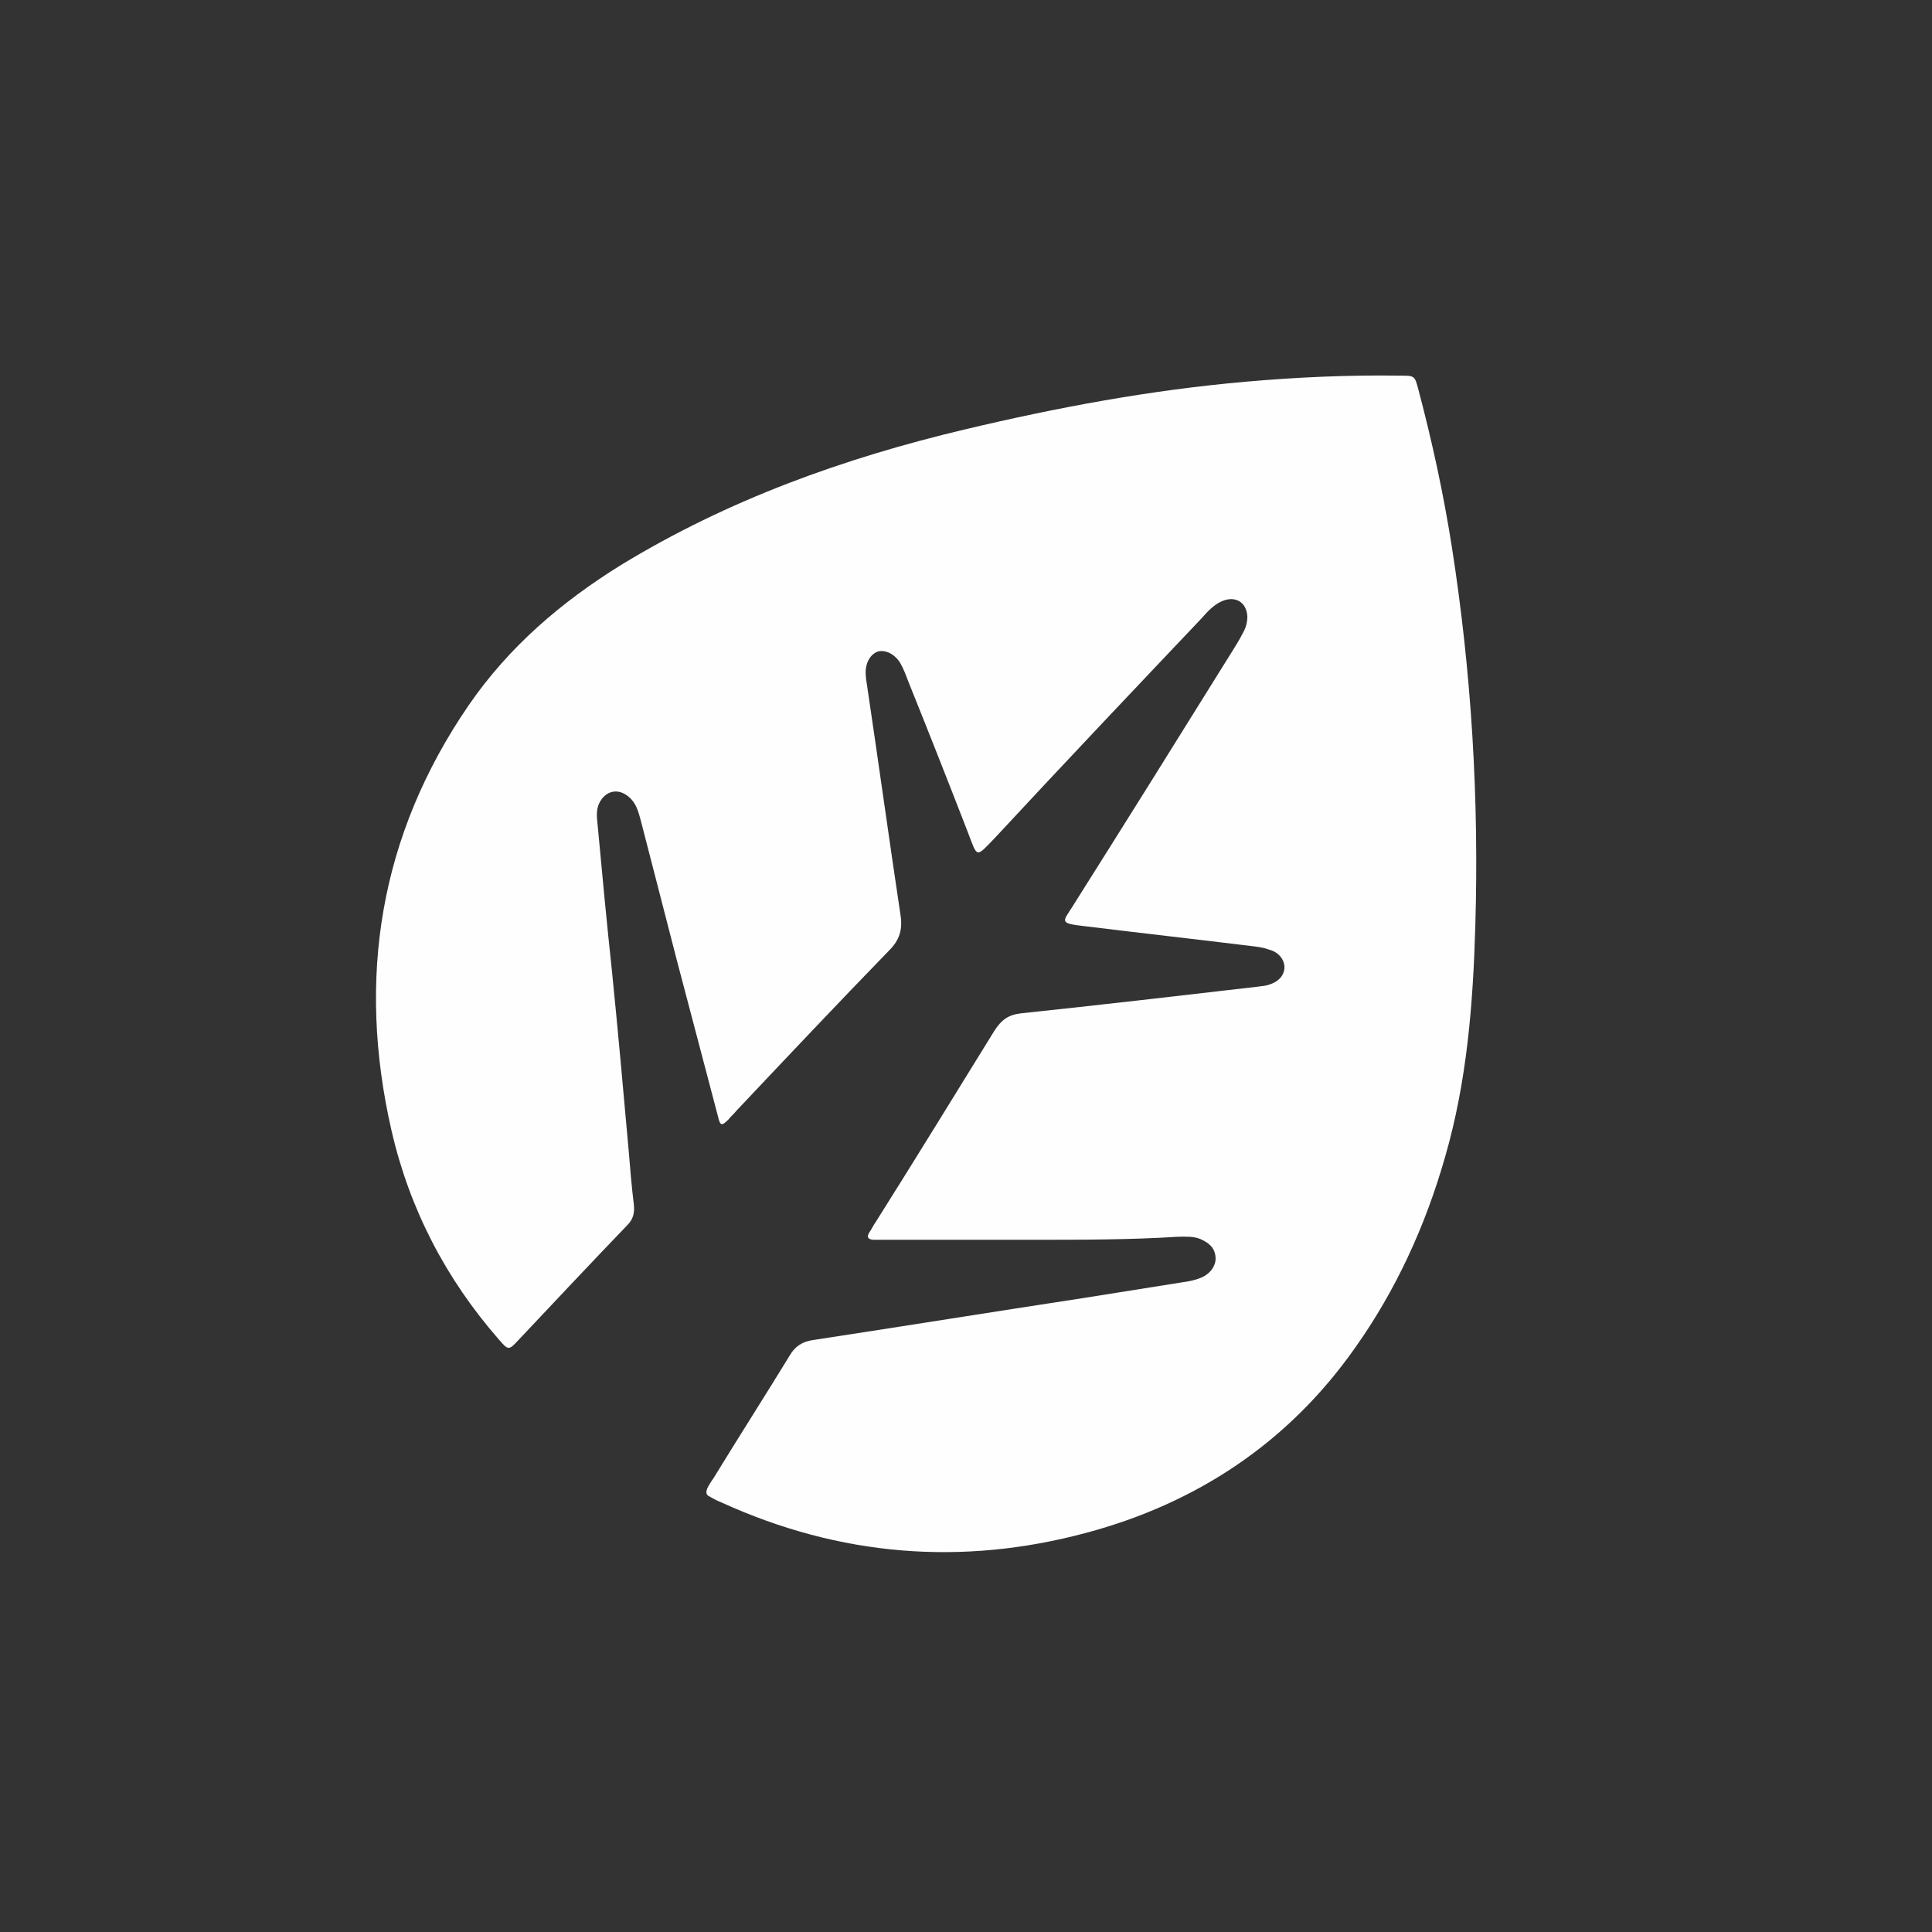 <?xml version="1.0" encoding="utf-8"?>
<!-- Generator: Adobe Illustrator 24.1.3, SVG Export Plug-In . SVG Version: 6.00 Build 0)  -->
<svg version="1.1" id="Capa_1" xmlns="http://www.w3.org/2000/svg" xmlns:xlink="http://www.w3.org/1999/xlink" x="0px" y="0px"
	 viewBox="0 0 255.1 255.1" style="enable-background:new 0 0 255.1 255.1;" xml:space="preserve">
<rect x="0" y="0" width="255.1" height="255.1" fill="#333333" stroke="none"/>
<style type="text/css">
	.st0{fill:#FEFEFE;}
</style>
<path class="st0" d="M136.3,163.7c-6.3,0-12.6,0-19,0c-0.6,0-1.2,0-1.8,0c-0.7,0-1.2-0.2-0.7-1c0.3-0.4,0.5-0.9,0.8-1.3
	c5.3-8.4,10.5-16.9,15.7-25.3c0.9-1.4,1.8-2.1,3.5-2.3c10.4-1.1,20.8-2.3,31.1-3.5c0.6-0.1,1.2-0.1,1.7-0.3c1.3-0.4,2-1.3,2-2.3
	c0-1-0.8-2-2-2.3c-0.8-0.3-1.6-0.4-2.5-0.5c-7.3-0.9-14.5-1.7-21.8-2.6c-3.7-0.4-2.9-0.6-1.5-2.9c7-11.1,14-22.3,20.9-33.4
	c0.5-0.8,1-1.6,1.4-2.4c0.4-0.7,0.6-1.4,0.6-2.2c-0.1-1.9-1.6-2.8-3.4-2c-1.1,0.5-1.9,1.4-2.7,2.3c-9.1,9.6-18.2,19.2-27.2,28.9
	c-2.6,2.7-2.3,2.7-3.6-0.7c-2.6-6.7-5.2-13.3-7.9-20c-0.3-0.8-0.6-1.6-1-2.3c-0.7-1.2-1.9-1.8-2.9-1.6c-1,0.3-1.7,1.4-1.7,2.8
	c0,0.6,0.1,1.2,0.2,1.8c1.5,10.1,2.9,20.2,4.4,30.2c0.3,1.9-0.1,3.3-1.5,4.7c-6.8,7-13.5,14.1-20.2,21.2c-0.3,0.4-0.7,0.7-1,1.1
	c-0.9,0.9-1.1,0.9-1.4-0.4c-1.8-6.8-3.6-13.7-5.4-20.5c-1.6-6.2-3.2-12.4-4.8-18.6c-0.3-1.1-0.6-2.3-1.6-3.1
	c-1.4-1.2-3.1-0.8-3.9,0.9c-0.4,0.9-0.3,1.8-0.2,2.7c0.6,6.5,1.2,12.9,1.9,19.4c0.8,7.9,1.5,15.8,2.2,23.6c0.2,2.4,0.4,4.9,0.7,7.3
	c0.1,1.1-0.1,1.9-0.9,2.7c-4.8,5-9.6,10.1-14.4,15.2c-1.2,1.3-1.3,1.3-2.5-0.1c-7-8-11.8-17.2-14.2-27.6c-4.6-20.1-1.6-39,10.2-56.2
	c5.3-7.7,12.2-13.6,20.1-18.5c14.1-8.6,29.4-14.1,45.4-17.9c12.2-2.9,24.5-5.2,37.1-6.3c6.8-0.6,13.6-0.9,20.4-0.8
	c1.9,0,1.9,0,2.4,1.9c1.8,6.8,3.3,13.7,4.4,20.7c2.6,16.6,3.6,33.3,3.1,50.1c-0.3,10.3-1.1,20.5-4,30.5c-2.6,9.1-6.5,17.6-11.9,25.2
	c-8.8,12.5-20.9,20.5-35.5,24.4c-16.4,4.4-32.5,3.1-48.1-4c-0.5-0.2-1.1-0.5-1.6-0.8c-0.5-0.2-0.5-0.6-0.3-1.1
	c0.2-0.4,0.5-0.9,0.8-1.3c3.3-5.4,6.7-10.7,10-16.1c0.8-1.4,1.8-2,3.4-2.2c11.8-1.8,23.6-3.7,35.4-5.5c4.4-0.7,8.8-1.4,13.2-2.1
	c0.8-0.1,1.7-0.3,2.4-0.6c1.2-0.5,2-1.6,1.9-2.7c-0.1-1.3-0.9-1.9-2-2.4c-1-0.4-2-0.3-3-0.3C149.3,163.7,142.8,163.7,136.3,163.7
	C136.3,163.7,136.3,163.7,136.3,163.7z"/>
</svg>
